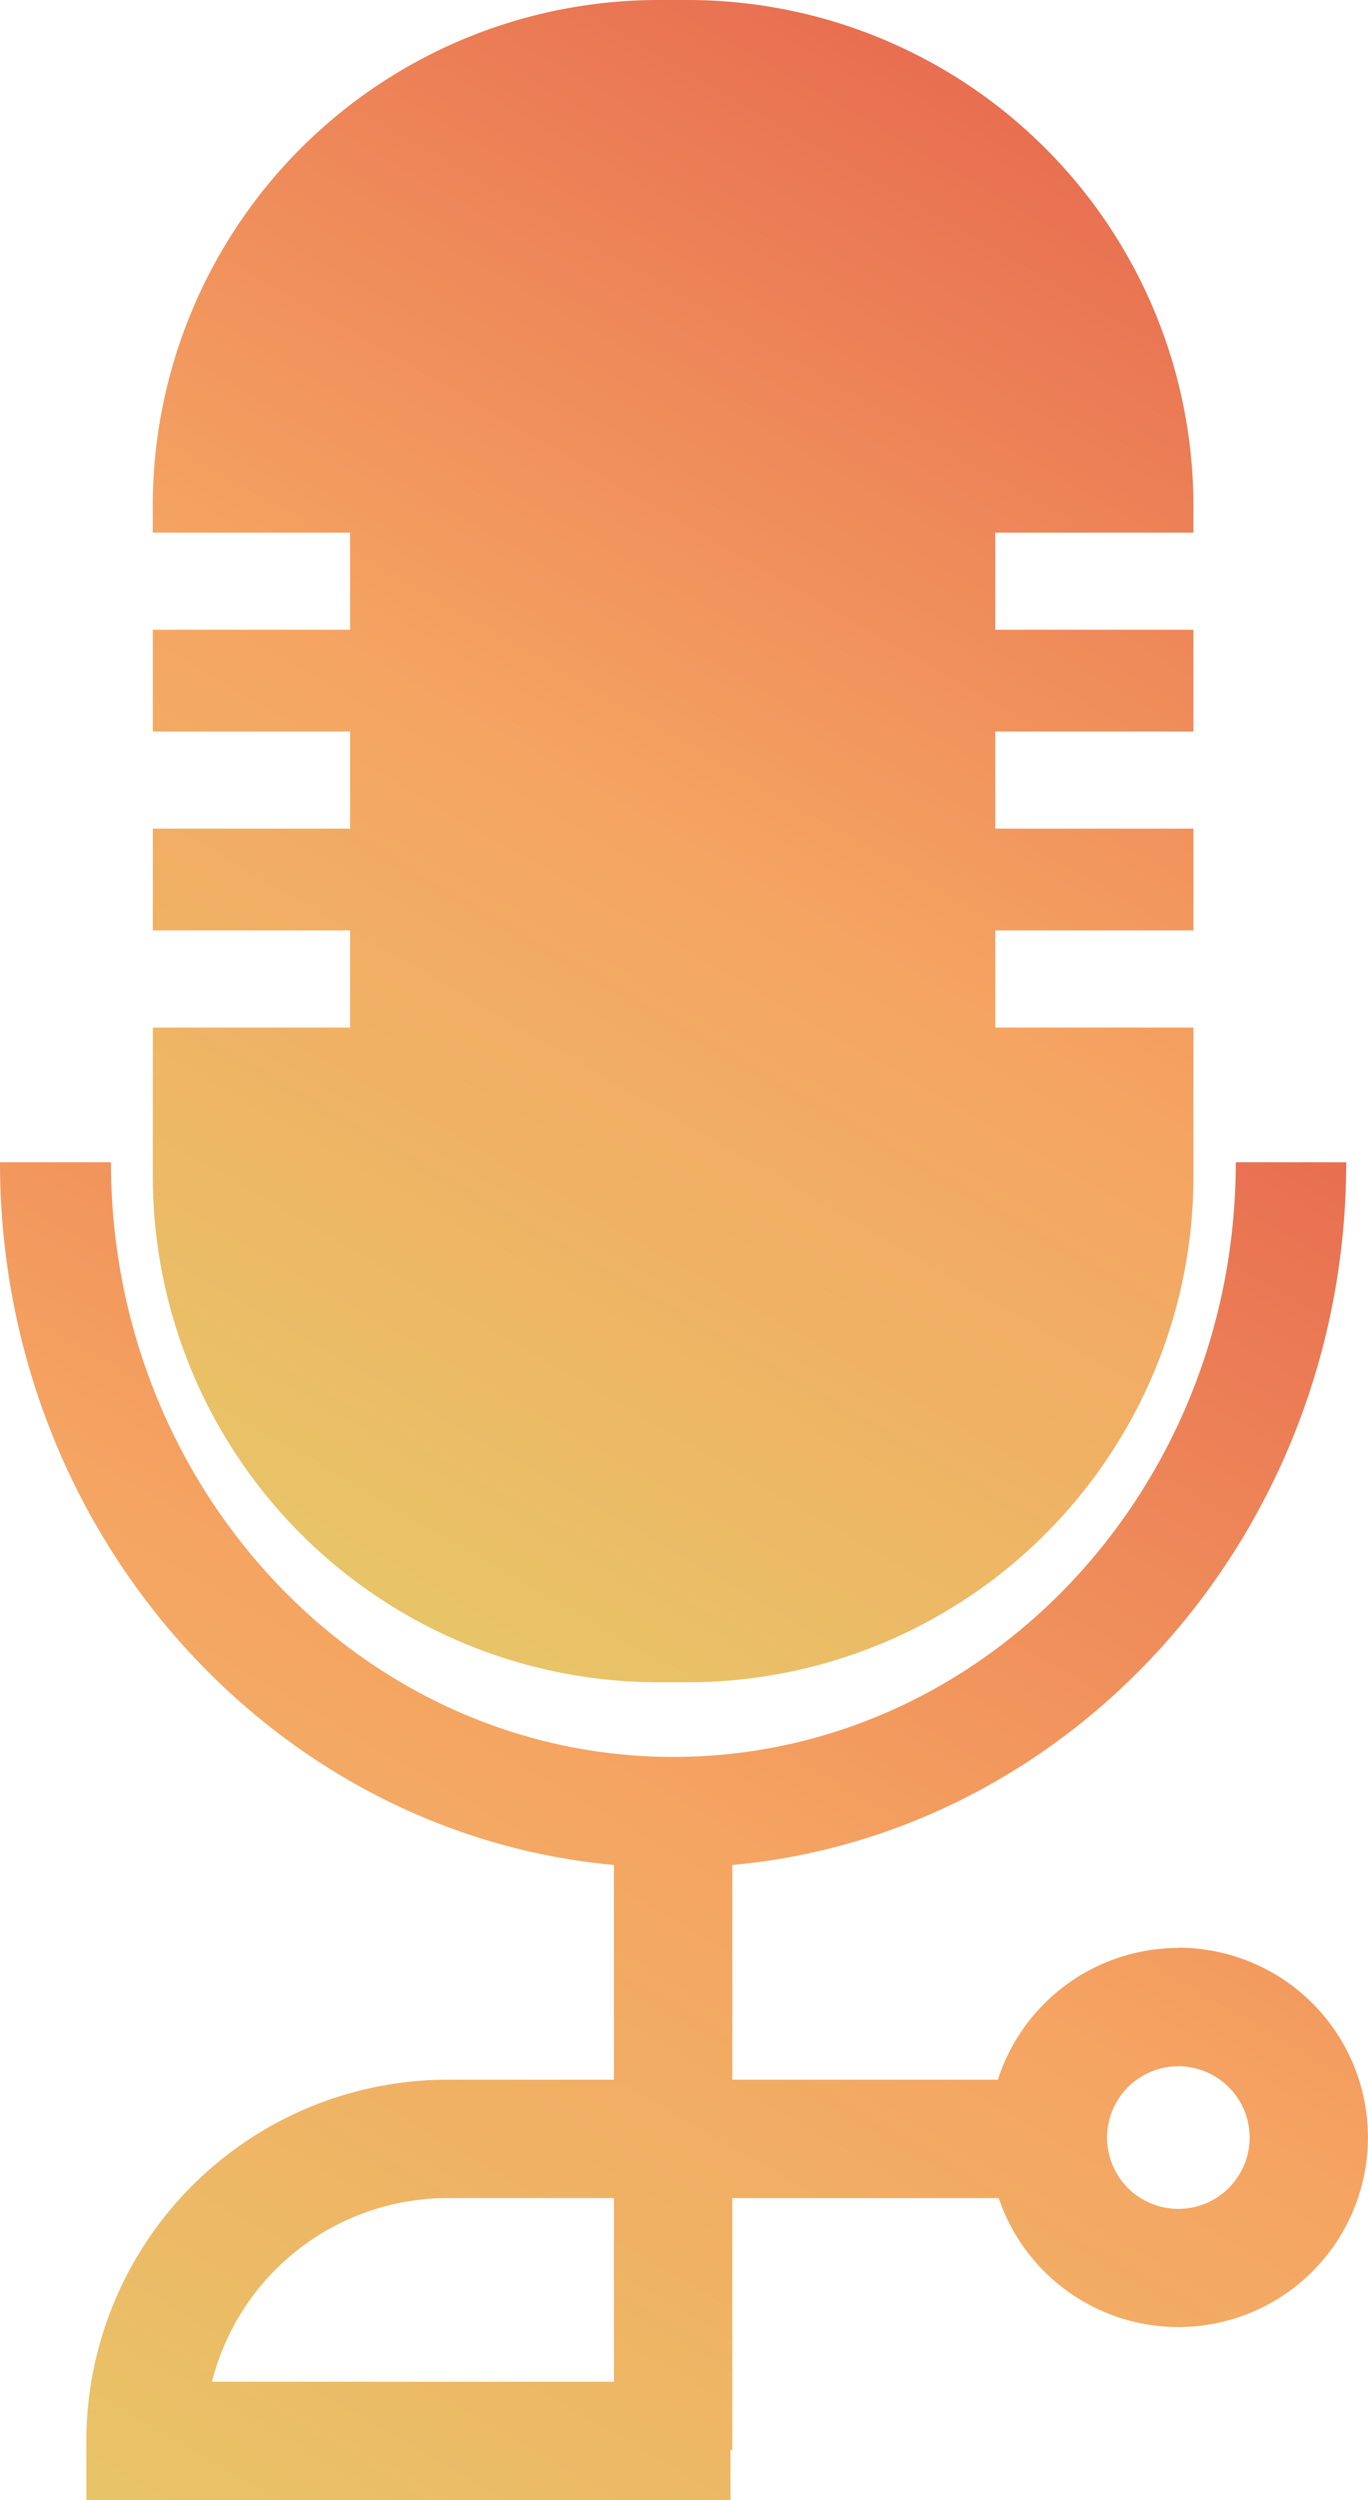<svg xmlns="http://www.w3.org/2000/svg" xmlns:xlink="http://www.w3.org/1999/xlink" viewBox="0 0 262.36 479.31"><defs><style>.cls-1{fill:url(#Gradiente_sem_nome_19);}.cls-2{fill:url(#Gradiente_sem_nome_19-2);}</style><linearGradient id="Gradiente_sem_nome_19" x1="52.06" y1="294.67" x2="206.12" y2="27.84" gradientUnits="userSpaceOnUse"><stop offset="0" stop-color="#e8c468"/><stop offset="0.5" stop-color="#f5a462"/><stop offset="1" stop-color="#e86f51"/></linearGradient><linearGradient id="Gradiente_sem_nome_19-2" x1="34.05" y1="489.41" x2="205.52" y2="192.42" xlink:href="#Gradiente_sem_nome_19"/></defs><g id="Camada_2" data-name="Camada 2"><g id="Camada_1-2" data-name="Camada 1"><path class="cls-1" d="M126.3,322.51h5.58a97,97,0,0,0,97-97V197h-38V178.38h38V158.86h-38V140.25h38V120.73h-38V102.11h38V97a97,97,0,0,0-97-97H126.3a97,97,0,0,0-97,97v5.11H67.14v18.62H29.31v19.52H67.14v18.61H29.31v19.52H67.14V197H29.31v28.52A97,97,0,0,0,126.3,322.51Z"/><path class="cls-2" d="M226,373.44a36.42,36.42,0,0,0-34.62,25.26H140.44V357.54c65.88-6,117.74-64.15,117.74-134.72H237c0,62.87-48.39,114-107.86,114s-107.86-51.15-107.86-114H0C0,293.39,51.86,351.5,117.74,357.54V398.7H85.82A69.34,69.34,0,0,0,16.56,468v11.35H140.1v-9.66h.34V421.4h51.1a36.36,36.36,0,1,0,34.46-48ZM117.74,456.61H40.66A46.64,46.64,0,0,1,85.82,421.4h31.92ZM226,423.47a13.67,13.67,0,1,1,13.66-13.66A13.68,13.68,0,0,1,226,423.47Z"/></g></g></svg>